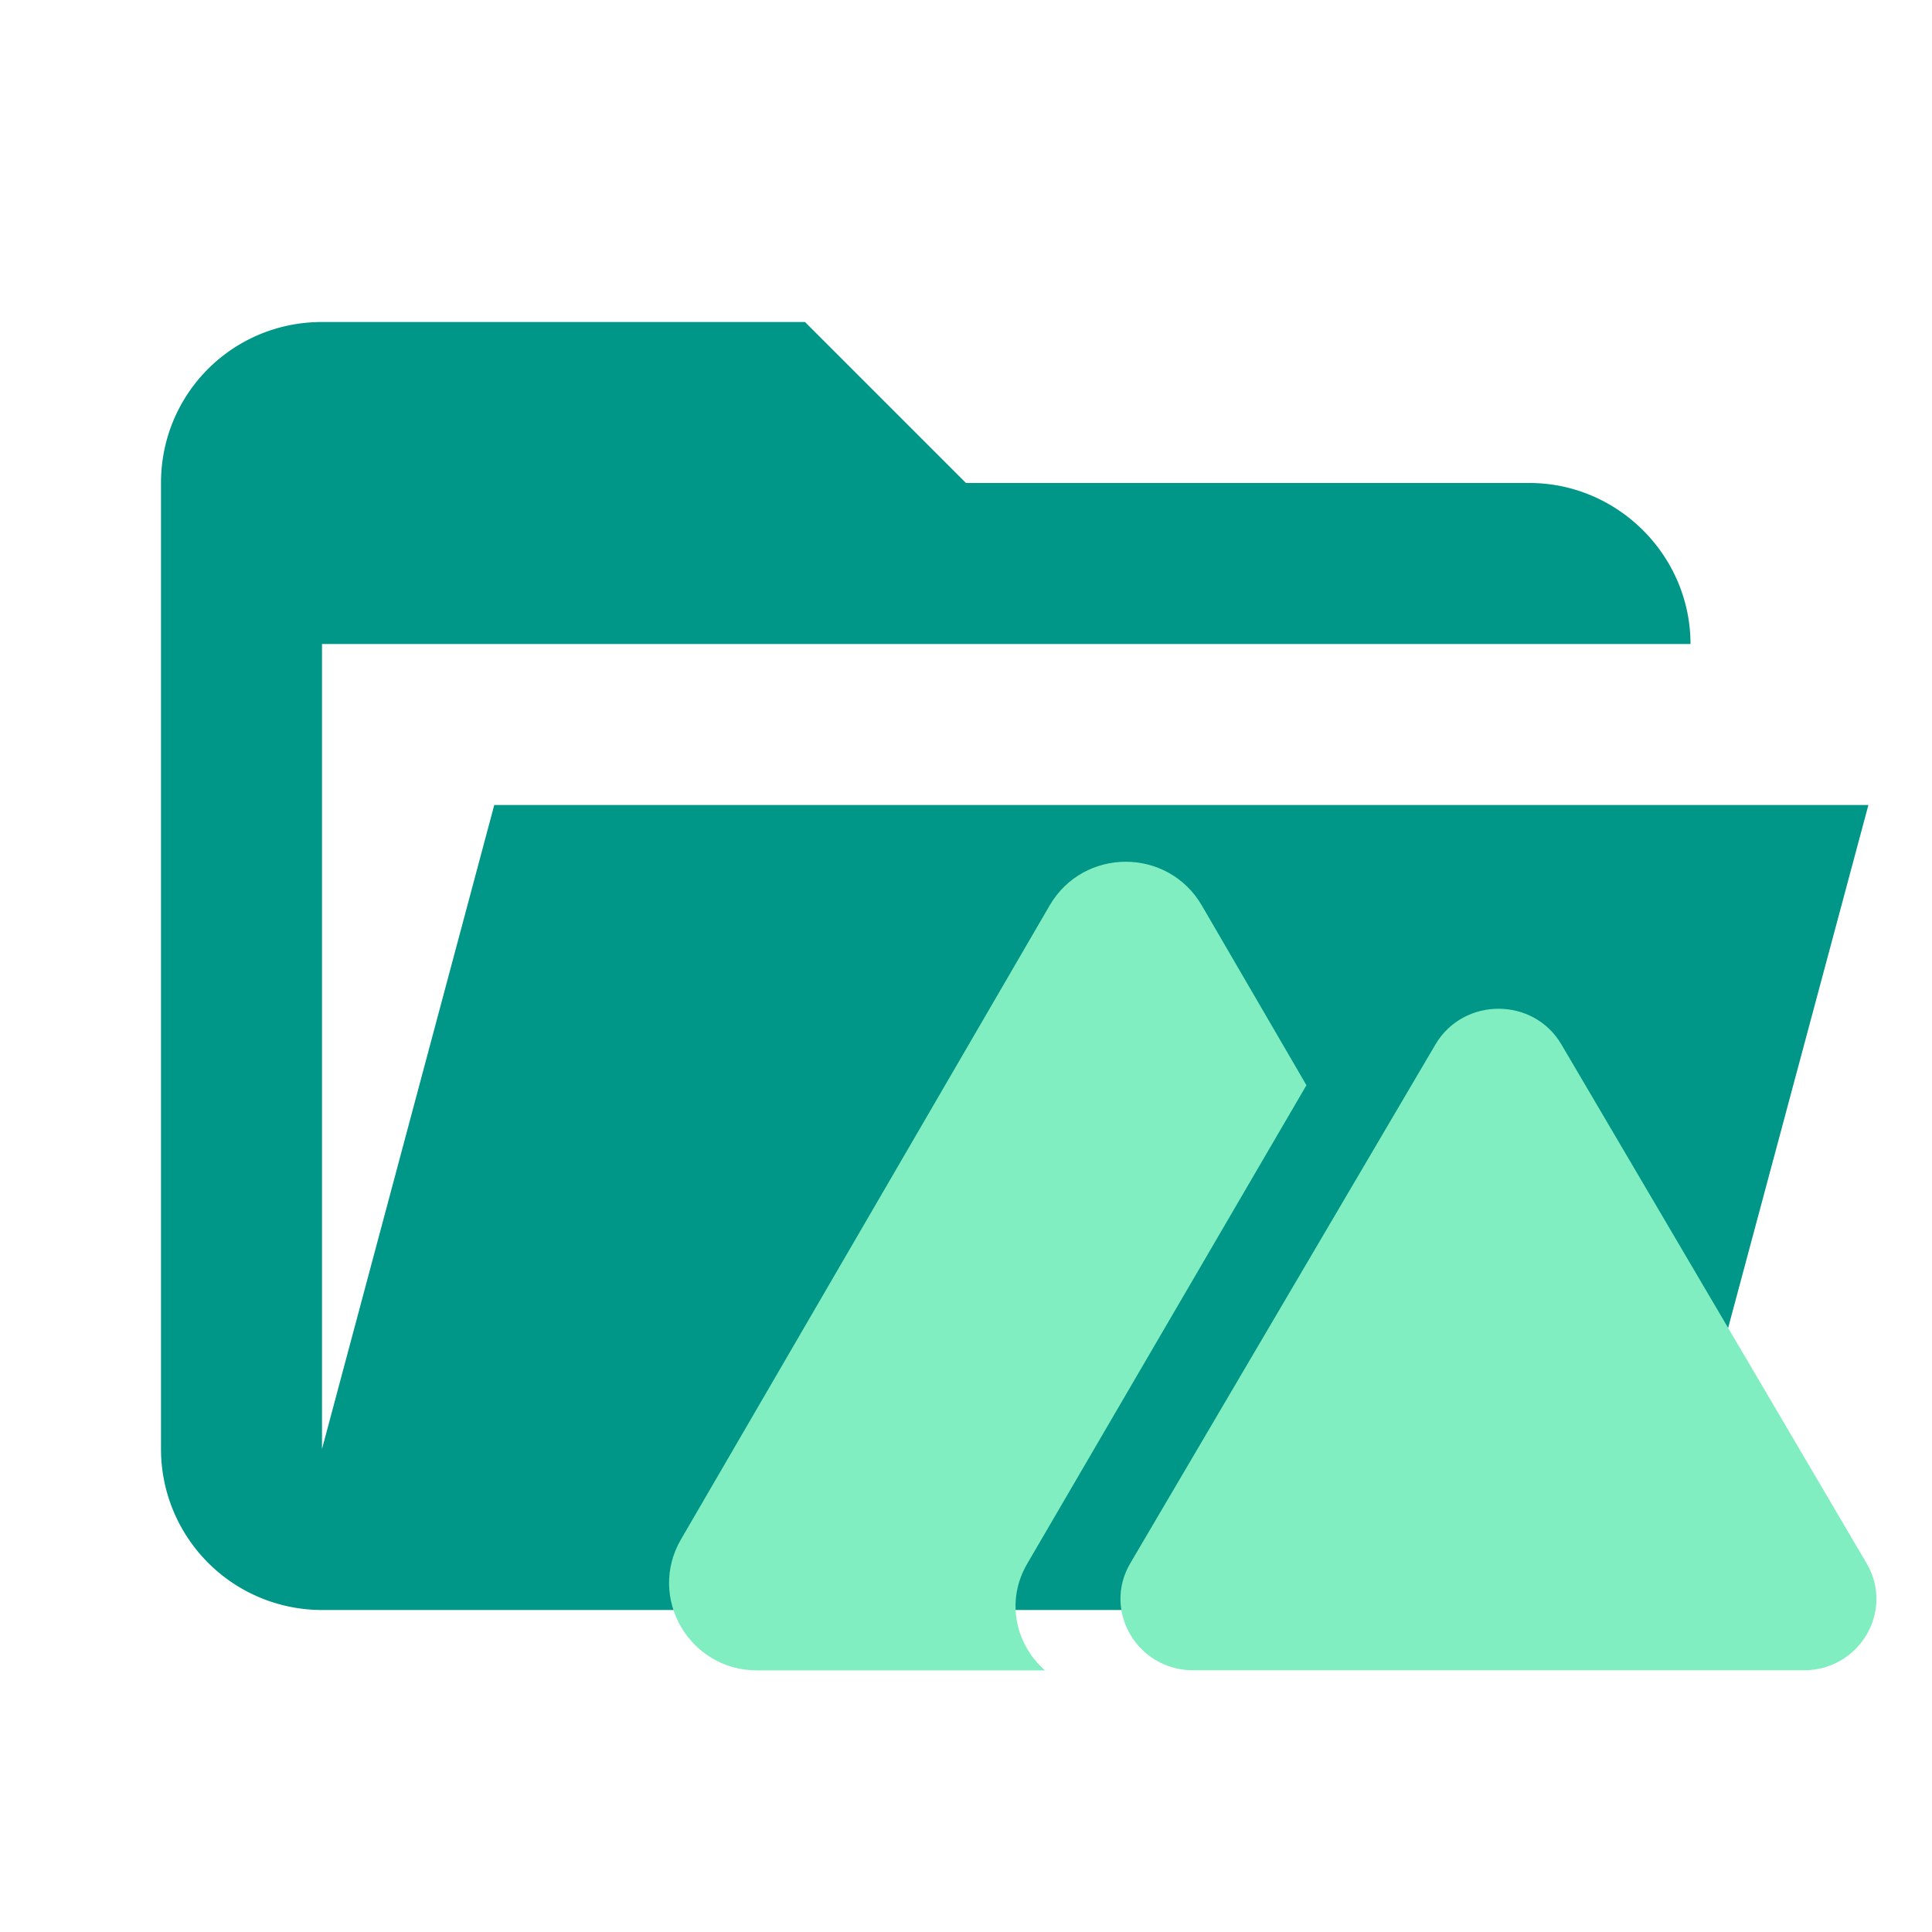 <?xml version="1.0" encoding="UTF-8" standalone="no"?>
<svg
   clip-rule="evenodd"
   stroke-linejoin="round"
   stroke-miterlimit="1.414"
   viewBox="0 0 24 24"
   xml:space="preserve"
   version="1.1"
   id="svg12"
   sodipodi:docname="folder-nuxt-open.svg"
   inkscape:version="1.1 (c68e22c387, 2021-05-23)"
   xmlns:inkscape="http://www.inkscape.org/namespaces/inkscape"
   xmlns:sodipodi="http://sodipodi.sourceforge.net/DTD/sodipodi-0.dtd"
   xmlns="http://www.w3.org/2000/svg"
   xmlns:svg="http://www.w3.org/2000/svg"><defs
     id="defs16" /><sodipodi:namedview
     id="namedview14"
     pagecolor="#ffffff"
     bordercolor="#666666"
     borderopacity="1.0"
     inkscape:pageshadow="2"
     inkscape:pageopacity="0.0"
     inkscape:pagecheckerboard="0"
     showgrid="false"
     inkscape:zoom="20.291667"
     inkscape:cx="11.975359"
     inkscape:cy="11.975359"
     inkscape:current-layer="svg12" /><path
     d="M19 20H4a2 2 0 0 1-2-2V6c0-1.11.89-2 2-2h6l2 2h7c1.097 0 2 .903 2 2H4v10l2.14-8h17.07l-2.28 8.5c-.23.87-1.01 1.5-1.93 1.5z"
     fill="#e57373"
     style="fill:#009688"
     id="path2" /><path
     id="path2-9"
     style="fill:#80eec0;fill-opacity:1;stroke-width:0.13"
     d="m 13.984,10.705 c -0.368,-2e-6 -0.735,0.182 -0.945,0.543 l -4.58,7.875 c -0.42,0.723 0.105,1.627 0.945,1.627 H 12.981 C 12.621,20.436 12.488,19.892 12.76,19.426 l 3.469,-5.945 -1.299,-2.232 C 14.72,10.887 14.352,10.705 13.984,10.705 Z m 4.631,1.826 c -0.304,0 -0.609,0.148 -0.783,0.443 l -3.791,6.445 c -0.348,0.591 0.088,1.33 0.783,1.33 h 7.582 c 0.696,0 1.129,-0.739 0.781,-1.33 l -3.791,-6.445 c -0.174,-0.296 -0.477,-0.443 -0.781,-0.443 z" /></svg>

